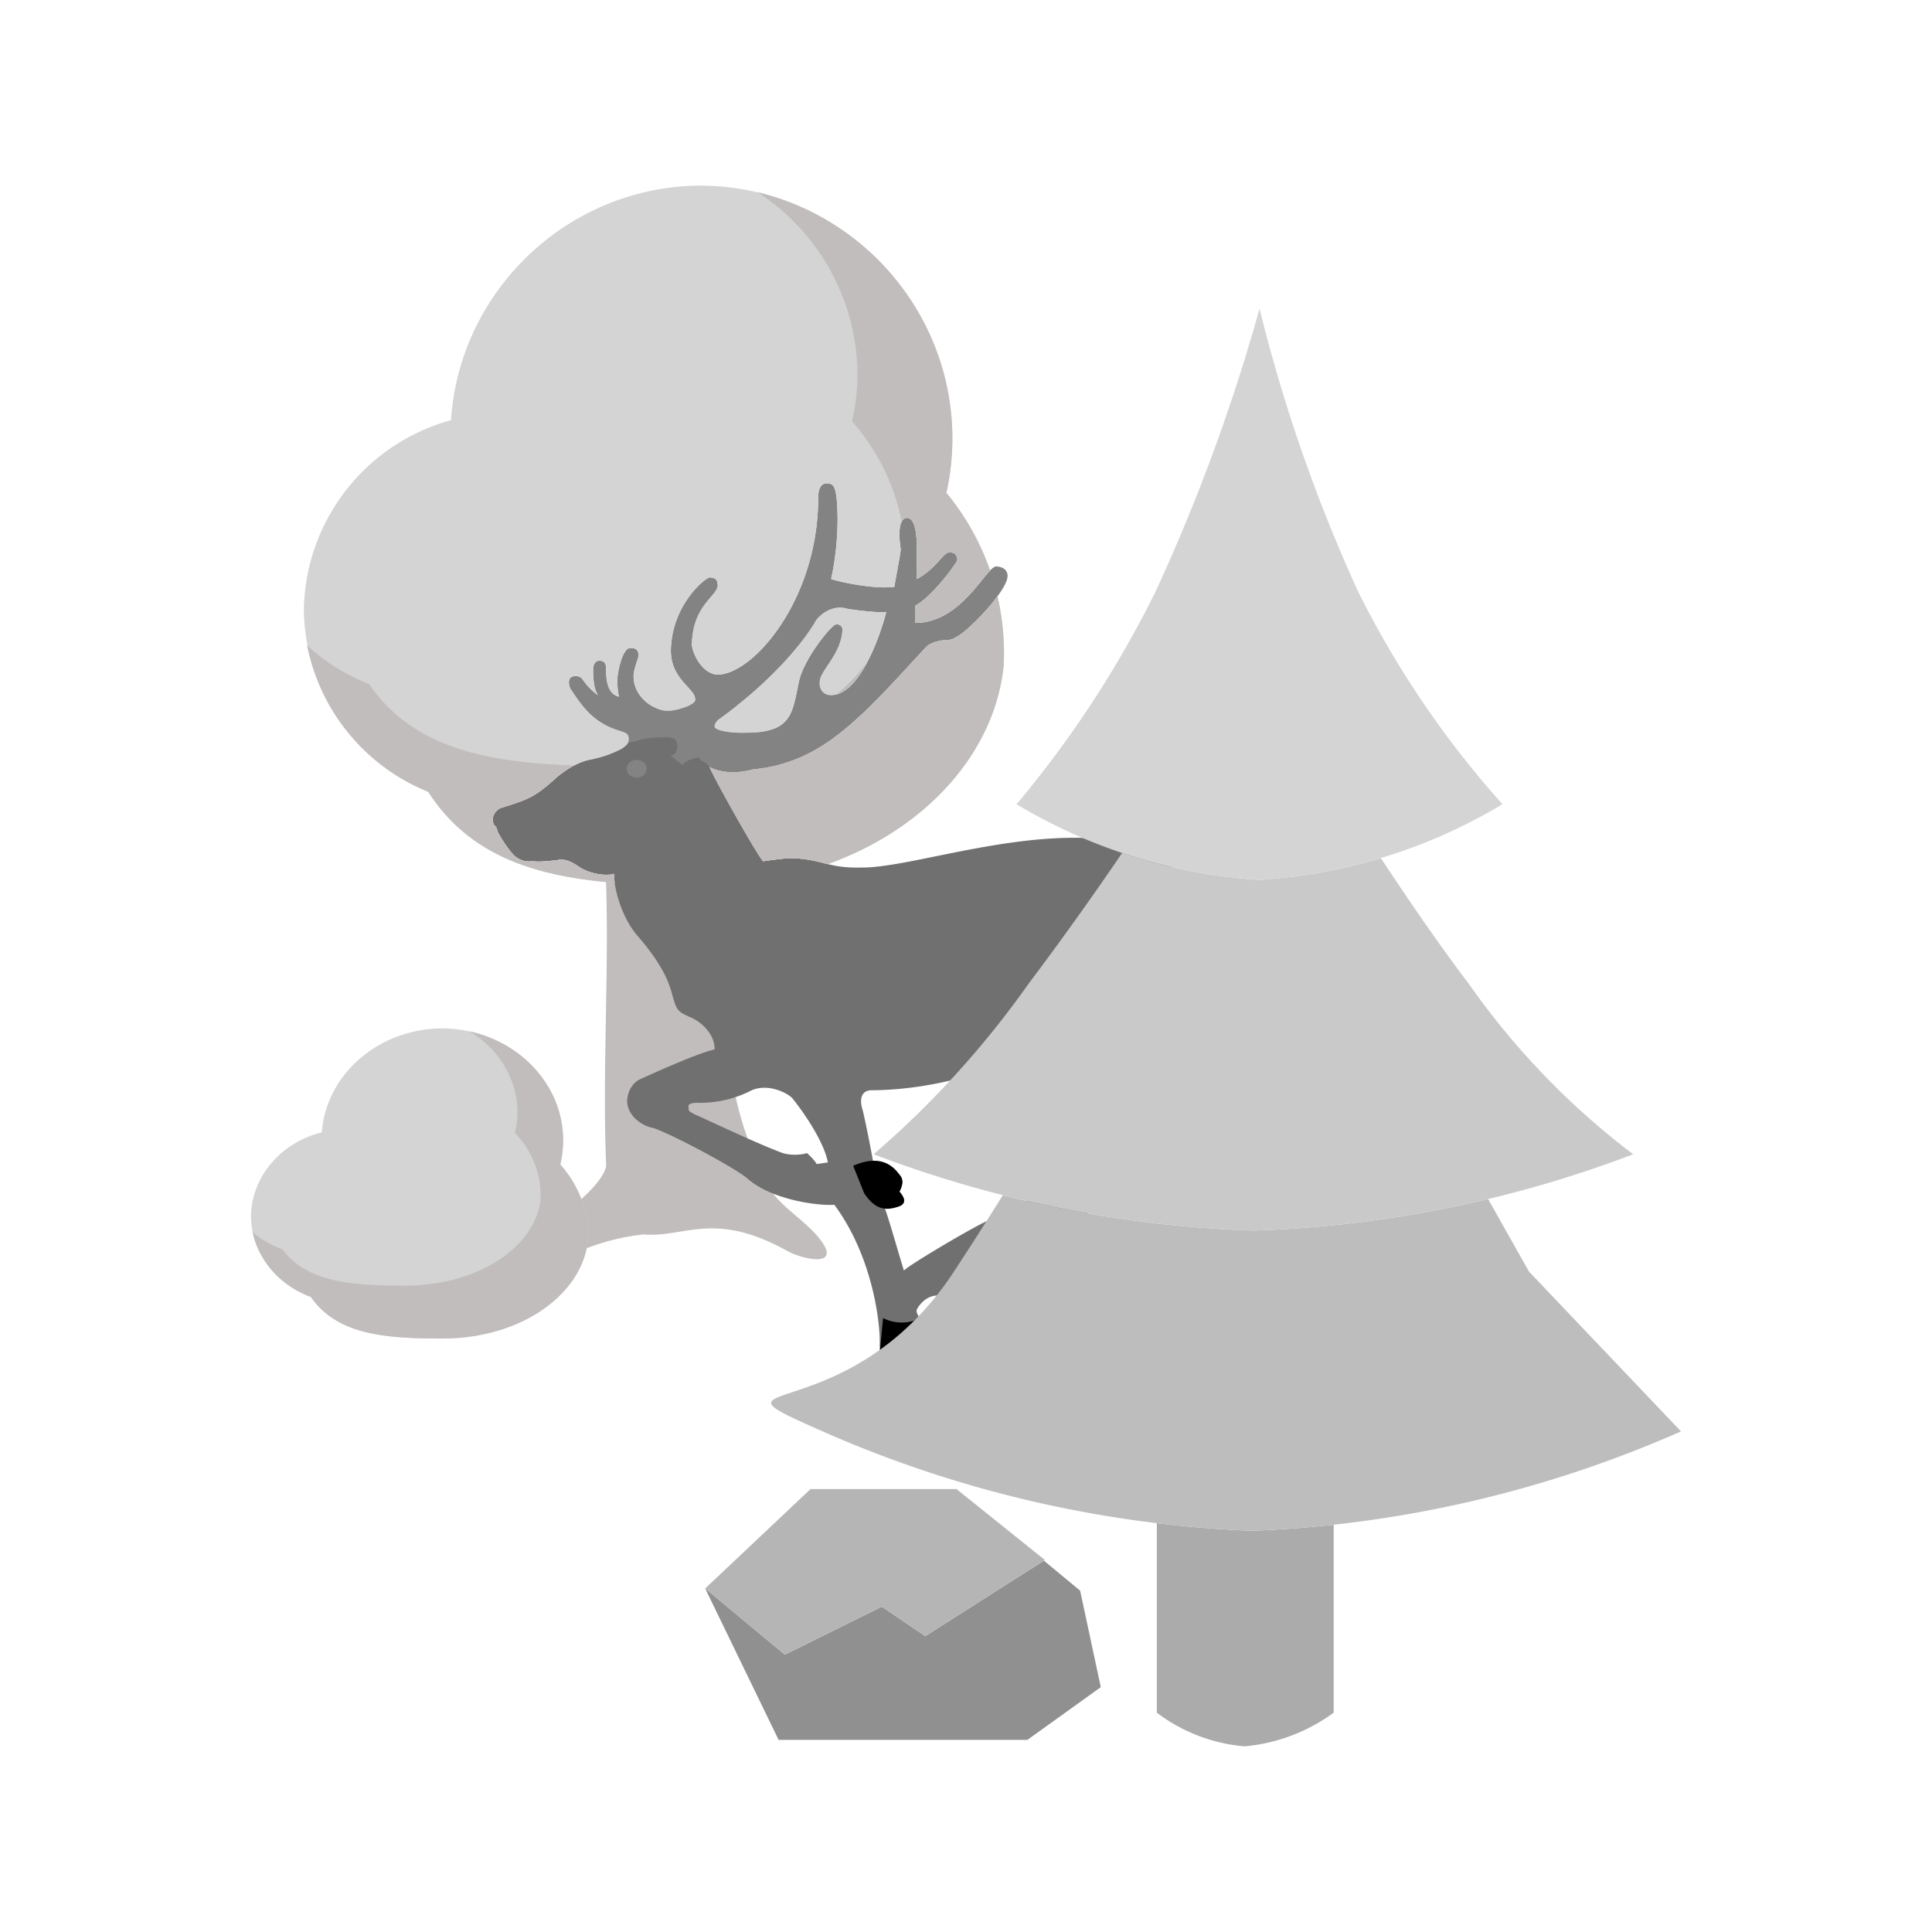 <svg xmlns="http://www.w3.org/2000/svg" xml:space="preserve" fill-rule="evenodd" stroke-linejoin="round" stroke-miterlimit="2" clip-rule="evenodd" viewBox="0 0 64 64">
  <g id="brown">
    <path fill="#c2bdbd" d="M25.888 25.049a1.622 1.622 0 0 0-1.553-1.641h-3.106a1.622 1.622 0 0 0-1.553 1.641c.776 4.384.219 8.962.402 13.526.015.388-.77 1.216-1.603 1.732-.536.332-1.115.37-1.433.637-.414.62-.291.889.563.889a6.643 6.643 0 0 1 1.62-.398 7.413 7.413 0 0 1 2.085-.542c1.38.115 2.337-.806 4.768.546.498.277 1.748.555 1.15-.3-.475-.679-1.415-1.172-1.748-1.811-2.81-5.331-.553-9.567.408-14.279Z"/>
    <path fill="#707070" d="M23.509 25.414c.057.202 1.494 2.788 1.77 3.117.228-.039.678-.09.858-.104 1.096.014 1.245.335 2.36.312 1.448.023 4.352-.994 7.133-.987 1.951-.007 3.915 1.26 4.559 2.078.185.199.518.552.536 1.507-.018.323.057 1.725-1.126 1.559-.262.75-1.045 2.198-1.931 2.753-.219.143-.552.766-.536 1.143-.016 1.109.81 1.025.804 1.818.006.651-.574.838-.858.883-.343-.002-.927.432-1.073.779-.154.338-.786 1.242-1.179 1.559-.358.326-.99 1.521-1.073 1.714-.027.126.006.095-.108.104-.105.055-.147.04-.214.156-.051.071-.136.175-.215.208-.061.071-.104.118-.053.155.003.066.078.575 0 .728-.04.044-1.075.641-1.18.675-.012-.049-.214-.208-.214-.208l-.376.208s-.103-.522.322-1.039c.083-.091.169-.136.161-.26.008-.283.899-1.583 1.18-1.818.339-.274.787-.889.858-1.402-.153.052-2.024 1.142-2.092 1.194-.093.052-.21.15-.214.261-.029.191-.057.48-.429.415-.237-.038-.523.041-.752.363-.06.095-.079.113-.053.208.01.035.439.867.482.936.01.023.069.096 0 .155-.141.238-.421.341-.589.728-.182.242-.294.53-.322.831.021.116 0 .515-.268.519-.289-.004-.327-.112-.376-.155-.027.027-.102.069-.214.051-.081.018-.284-.055-.268-.311-.016-.253.097-.388.161-.468.032-.127.187-.693.16-1.247.027-.578-.185-2.838-1.501-4.623-.502.041-2.076-.147-2.896-.883-.489-.398-2.575-1.495-3.111-1.663-.295-.044-.838-.349-.858-.884.02-.405.237-.641.429-.727.234-.108 1.906-.87 2.467-.987.026-.425-.366-.907-.858-1.091-.175-.093-.384-.129-.482-.519-.122-.336-.135-.918-1.234-2.182-.518-.611-.774-1.598-.751-2.026-.295.078-.761.01-1.126-.208-.28-.187-.457-.279-.697-.259-.112.023-.648.085-.858.051-.197.014-.358.014-.591-.155-.217-.184-.551-.729-.59-.832-.023-.08-.023-.1-.053-.155-.078-.049-.11-.163-.107-.26-.003-.111.105-.297.268-.364.931-.287 1.146-.369 1.877-1.039.244-.196.662-.494 1.126-.572.356-.069.7-.191 1.02-.363.082-.065.156-.11.192-.197l.237-.052c1.252-.397 1.973.056 2.466.872Zm5.792 14.599c.075.12.526 1.719.644 2.078.107-.151 2.09-1.325 2.682-1.611 1.343-.568 2.301-1.272 2.789-1.818.21-.253.017-.44-.215-.52-1.031-.43-1.667-1.162-1.716-2.493-.035-.459-.593-.345-.698-.26-.317.138-1.912.704-3.861.727-.492-.023-.407.434-.375.572.053.112.365 1.711.375 1.818.15.018.322.059.483.156.203.11.471.225.483.468.009.214-.13.151-.108.364 0 .182.172.058.161.311-.011.224-.526.192-.644.208Zm-1.877-1.507c-.106-.572-.616-1.42-1.179-2.13-.206-.206-.834-.483-1.341-.26a3.721 3.721 0 0 1-1.771.416c-.266-.009-.36.067-.321.156-.01.132.037.129.161.208.729.326 2.125.992 2.949 1.299.346.106.739.038.805 0 .041.031.27.245.322.363.048 0 .375-.052.375-.052Z"/>
    <path fill="#838383" d="M20.806 24.594a.34.34 0 0 0 .022-.114c-.006-.162-.07-.193-.269-.261-.844-.251-1.198-.693-1.662-1.402-.069-.129-.111-.43.16-.416.222-.014.232.122.323.208.038.079.306.349.429.415-.144-.187-.166-.63-.161-.83-.005-.174.06-.299.214-.312.117.013.217.055.215.259.002.122-.033.848.429.936-.034-.094-.062-.399-.054-.572-.008-.146.149-1.045.429-1.04.263-.005.27.167.268.261.002.086-.163.439-.161.675-.002.741.753 1.163 1.127 1.143.272.02.937-.208.912-.363.025-.372-.789-.642-.805-1.611.016-1.523 1.137-2.429 1.287-2.442.287.013.251.185.268.26-.017.376-.832.652-.858 1.974.026.299.34.963.858.987 1.205-.024 3.316-2.523 3.326-5.819-.01-.508.215-.508.268-.519.226.011.366.001.375 1.195a9.288 9.288 0 0 1-.214 1.974c.141.061 1.372.352 2.092.26.032-.189.213-1.133.214-1.247-.022-.136-.161-1.019.215-1.039.299.02.32.682.321 1.091-.001.601-.022.83 0 .935.643-.355.879-.884 1.073-.883.234-.001.256.145.268.259-.012.072-.805 1.193-1.394 1.507.009.102.009.497 0 .572 1.563-.013 2.336-1.861 2.681-1.871.191.01.372.092.375.313-.003.472-1.17 1.693-1.608 1.973-.255.151-.227.143-.483.156-.26.026-.468.105-.59.208-2.247 2.444-3.482 3.856-5.75 4.074-.539.141-1.022.127-1.437-.074a.63.63 0 0 0-.324-.239c.098-.181-.49.005-.579.167l-.392-.315c.284 0 .307-.604 0-.604 0 0-.715-.026-1.171.119l-.237.052Zm8.549-4.323c-.247.039-1.061-.065-1.287-.103-.469-.145-.869.171-1.019.363-.493.867-1.662 2.18-3.272 3.324-.052.074-.081.073-.107.208.026.172.689.224 1.02.209 1.547.015 1.558-.667 1.769-1.663.152-.782 1.106-1.936 1.234-1.922.08-.014.197.015.214.155-.017.834-.77 1.385-.751 1.767-.019.193.109.422.376.415 1.108.007 1.833-2.714 1.823-2.753Zm-8.265 4.904c.185 0 .333.131.333.291 0 .161-.148.292-.333.292-.183 0-.332-.131-.332-.292 0-.16.149-.291.332-.291Z"/>
    <path fill="#ababab" d="M44.18 50.509v6.226a5.887 5.887 0 0 1-2.954 1.115 5.598 5.598 0 0 1-2.905-1.115v-6.278c1.048.126 2.102.211 3.16.252a38.645 38.645 0 0 0 2.699-.2Z"/>
  </g>
  <g id="black">
    <path d="M31.876 44.272c.371.167.792.164 1.287-.104l.05.759-1.292.731-.152-.295-.376.208c-.077-.459.001-.901.483-1.299Z"/>
    <path d="M29.252 43.664c.38.191.828.196 1.213.015.042.255-.03.508-.299.762l-.536.326-.01-.326-.488.486.12-1.263Z"/>
    <path d="M29.132 45.412H30.2c-.352.332-.24.794-.22 1.25h-.485l-.179-.141-.307.141c-.172.056-.349 0-.349 0s-.059-.141-.02-.279c.094-.366.243-.698.492-.971Z"/>
    <path d="m28.262 38.617.365.912c.326.487.66.624 1.172.427.211-.097.193-.262 0-.482.121-.231.128-.419 0-.558-.378-.535-.91-.571-1.537-.299Z"/>
  </g>
  <g id="green">
    <path fill="#d4d4d4" d="M10.66 37.51c.136-1.883 1.821-3.381 3.87-3.441 2.2-.053 4.059 1.567 4.123 3.592.01.307-.021.614-.093.914.635.71.961 1.613.913 2.532-.189 1.743-2.167 3.234-4.83 3.234-1.92 0-3.475-.132-4.345-1.377-1.187-.436-1.973-1.495-1.984-2.671.016-1.303.979-2.445 2.346-2.783Z"/>
    <path fill="#c2bdbd" d="M15.548 34.163c1.771.384 3.051 1.826 3.105 3.5.01.307-.021.614-.093.914.635.709.961 1.613.913 2.531-.19 1.743-2.169 3.233-4.83 3.233-1.921 0-3.476-.132-4.345-1.377-.997-.369-1.725-1.18-1.932-2.15.287.245.622.438.988.567.811 1.091 2.26 1.207 4.05 1.207 2.479 0 4.323-1.308 4.501-2.839a2.98 2.98 0 0 0-.851-2.222c.066-.263.095-.532.085-.802-.047-1.04-.641-1.996-1.591-2.562Z"/>
    <path fill="#d4d4d4" d="M20.362 29.244c-2.671-.216-4.823-.911-6.176-3.015a6.583 6.583 0 0 1-4.121-6.028 6.626 6.626 0 0 1 4.874-6.282c.282-4.25 3.783-7.631 8.039-7.766 4.572-.119 8.435 3.537 8.567 8.108a8.357 8.357 0 0 1-.194 2.062 8.335 8.335 0 0 1 1.447 2.576c-.413.428-1.168 1.725-2.477 1.736.009-.075.009-.47 0-.572.589-.314 1.382-1.435 1.394-1.507-.012-.114-.034-.26-.268-.259-.194-.001-.43.528-1.073.883-.022-.105-.001-.334 0-.935-.001-.409-.022-1.071-.321-1.091-.376.02-.237.903-.215 1.039-.001.114-.182 1.058-.214 1.247-.72.092-1.951-.199-2.092-.26 0 0 .205-.822.214-1.974-.009-1.194-.149-1.184-.375-1.195-.053.011-.278.011-.268.519-.01 3.296-2.121 5.795-3.326 5.819-.518-.024-.832-.688-.858-.987.026-1.322.841-1.598.858-1.974-.017-.075.019-.247-.268-.26-.15.013-1.271.919-1.287 2.442.016.969.83 1.239.805 1.611.025.155-.64.383-.912.363-.374.02-1.129-.402-1.127-1.143-.002-.236.163-.589.161-.675.002-.094-.005-.266-.268-.261-.28-.005-.437.894-.429 1.04-.008.173.02.478.054.572-.462-.088-.427-.814-.429-.936.002-.204-.098-.246-.215-.259-.154.013-.219.138-.214.312-.005.2.017.643.161.83-.123-.066-.391-.336-.429-.415-.091-.086-.101-.222-.323-.208-.271-.014-.229.287-.16.416.464.709.818 1.151 1.662 1.402.199.068.263.099.269.261a.34.34 0 0 1-.022.114c-.036.087-.11.132-.192.197-.32.172-.664.294-1.02.363-.464.078-.882.376-1.126.572-.731.67-.946.752-1.877 1.039-.163.067-.271.253-.268.364-.003.097.029.211.107.26.03.055.03.075.053.155.039.103.373.648.59.832.233.169.394.169.591.155.21.034.746-.028.858-.051.24-.02.417.072.697.259.365.218.831.286 1.126.208-.005.081.001.182.017.297Zm12.682-9.491c.172.743.242 1.511.205 2.284-.284 2.848-2.516 5.398-5.826 6.588-.356-.086-.673-.19-1.286-.198-.18.014-.63.065-.858.104-.276-.329-1.713-2.915-1.77-3.117.415.201.898.215 1.437.074 2.268-.218 3.503-1.63 5.75-4.074.122-.103.33-.182.59-.208.256-.013.228-.005.483-.156.289-.184.895-.778 1.275-1.297Zm-3.689.518c.01.039-.715 2.76-1.823 2.753-.267.007-.395-.222-.376-.415-.019-.382.734-.933.751-1.767-.017-.14-.134-.169-.214-.155-.128-.014-1.082 1.14-1.234 1.922-.211.996-.222 1.678-1.769 1.663-.331.015-.994-.037-1.02-.209.026-.135.055-.134.107-.208 1.61-1.144 2.779-2.457 3.272-3.324.15-.192.55-.508 1.019-.363.226.038 1.04.142 1.287.103Z"/>
    <path fill="#c2bdbd" d="M20.362 29.244c-2.672-.216-4.824-.911-6.177-3.015a6.62 6.62 0 0 1-4.013-4.853 6.376 6.376 0 0 0 2.052 1.28c1.434 2.095 3.827 2.597 6.798 2.7-.224.117-.417.26-.554.37-.731.67-.946.752-1.877 1.039-.163.067-.271.253-.268.364-.003.097.029.211.107.26.03.055.03.075.053.155.039.103.373.648.59.832.233.169.394.169.591.155.21.034.746-.028.858-.051.24-.02.417.072.697.259.365.218.831.286 1.126.208-.005.081.001.182.017.297Zm9.506-11.96a7.061 7.061 0 0 0-1.645-3.327 6.926 6.926 0 0 0 .177-1.809 7.264 7.264 0 0 0-3.305-5.782 8.434 8.434 0 0 1 6.45 7.899 8.357 8.357 0 0 1-.194 2.062 8.358 8.358 0 0 1 1.446 2.573c-.414.429-1.168 1.724-2.476 1.735.009-.075.009-.47 0-.572.589-.314 1.382-1.435 1.394-1.507-.012-.114-.034-.26-.268-.259-.194-.001-.43.528-1.073.883-.022-.105-.001-.334 0-.935-.001-.409-.022-1.071-.321-1.091-.086.004-.145.054-.185.13Zm3.175 2.47c.173.743.243 1.512.206 2.286-.286 2.847-2.519 5.395-5.828 6.585-.355-.086-.672-.19-1.284-.198-.18.014-.63.065-.858.104-.276-.329-1.713-2.915-1.77-3.117.415.201.898.215 1.437.074 2.268-.218 3.503-1.63 5.75-4.074.122-.103.33-.182.59-.208.256-.013.228-.005.483-.156.288-.184.894-.777 1.274-1.296Zm-5.33 3.247c.372-.318.705-.661.994-1.024-.265.49-.603.922-.994 1.024Z"/>
    <path fill="#bdbdbd" d="m49.295 39.72 1.355 2.404 5.036 5.293a38.981 38.981 0 0 1-14.205 3.292 38.97 38.97 0 0 1-14.208-3.283c-4.487-1.979.774.099 4.321-5.293.552-.842 1.094-1.689 1.628-2.542a38.946 38.946 0 0 0 8.306 1.173 38.887 38.887 0 0 0 7.767-1.044Z"/>
    <path fill="#c9c9c9" d="M45.743 28.426c.964 1.463 1.984 2.941 2.926 4.182a25.228 25.228 0 0 0 5.432 5.628 38.825 38.825 0 0 1-12.573 2.528 38.84 38.84 0 0 1-12.589-2.528 31.156 31.156 0 0 0 5.119-5.628 113.905 113.905 0 0 0 3.114-4.352c1.472.495 3.002.794 4.552.891a17.877 17.877 0 0 0 4.019-.721Z"/>
    <path fill="#d4d4d4" fill-rule="nonzero" d="M41.724 10.224a52.967 52.967 0 0 0 3.267 9.376 31.863 31.863 0 0 0 4.78 7.041 17.781 17.781 0 0 1-8.047 2.506 17.773 17.773 0 0 1-8.049-2.506 35.268 35.268 0 0 0 4.603-7.041 62.054 62.054 0 0 0 3.446-9.376Z"/>
  </g>
  <g id="grey">
    <path fill="#909090" d="m34.581 51.699 1.2.994.684 3.196-2.431 1.746h-8.242L23.36 52.62l2.639 2.193 3.213-1.59 1.439.977 3.93-2.501Z"/>
    <path fill="#b5b5b5" fill-rule="nonzero" d="m23.36 52.62 2.639 2.193 3.213-1.59 1.439.977 3.963-2.522-2.929-2.35h-4.836L23.36 52.62Z"/>
  </g>
</svg>
